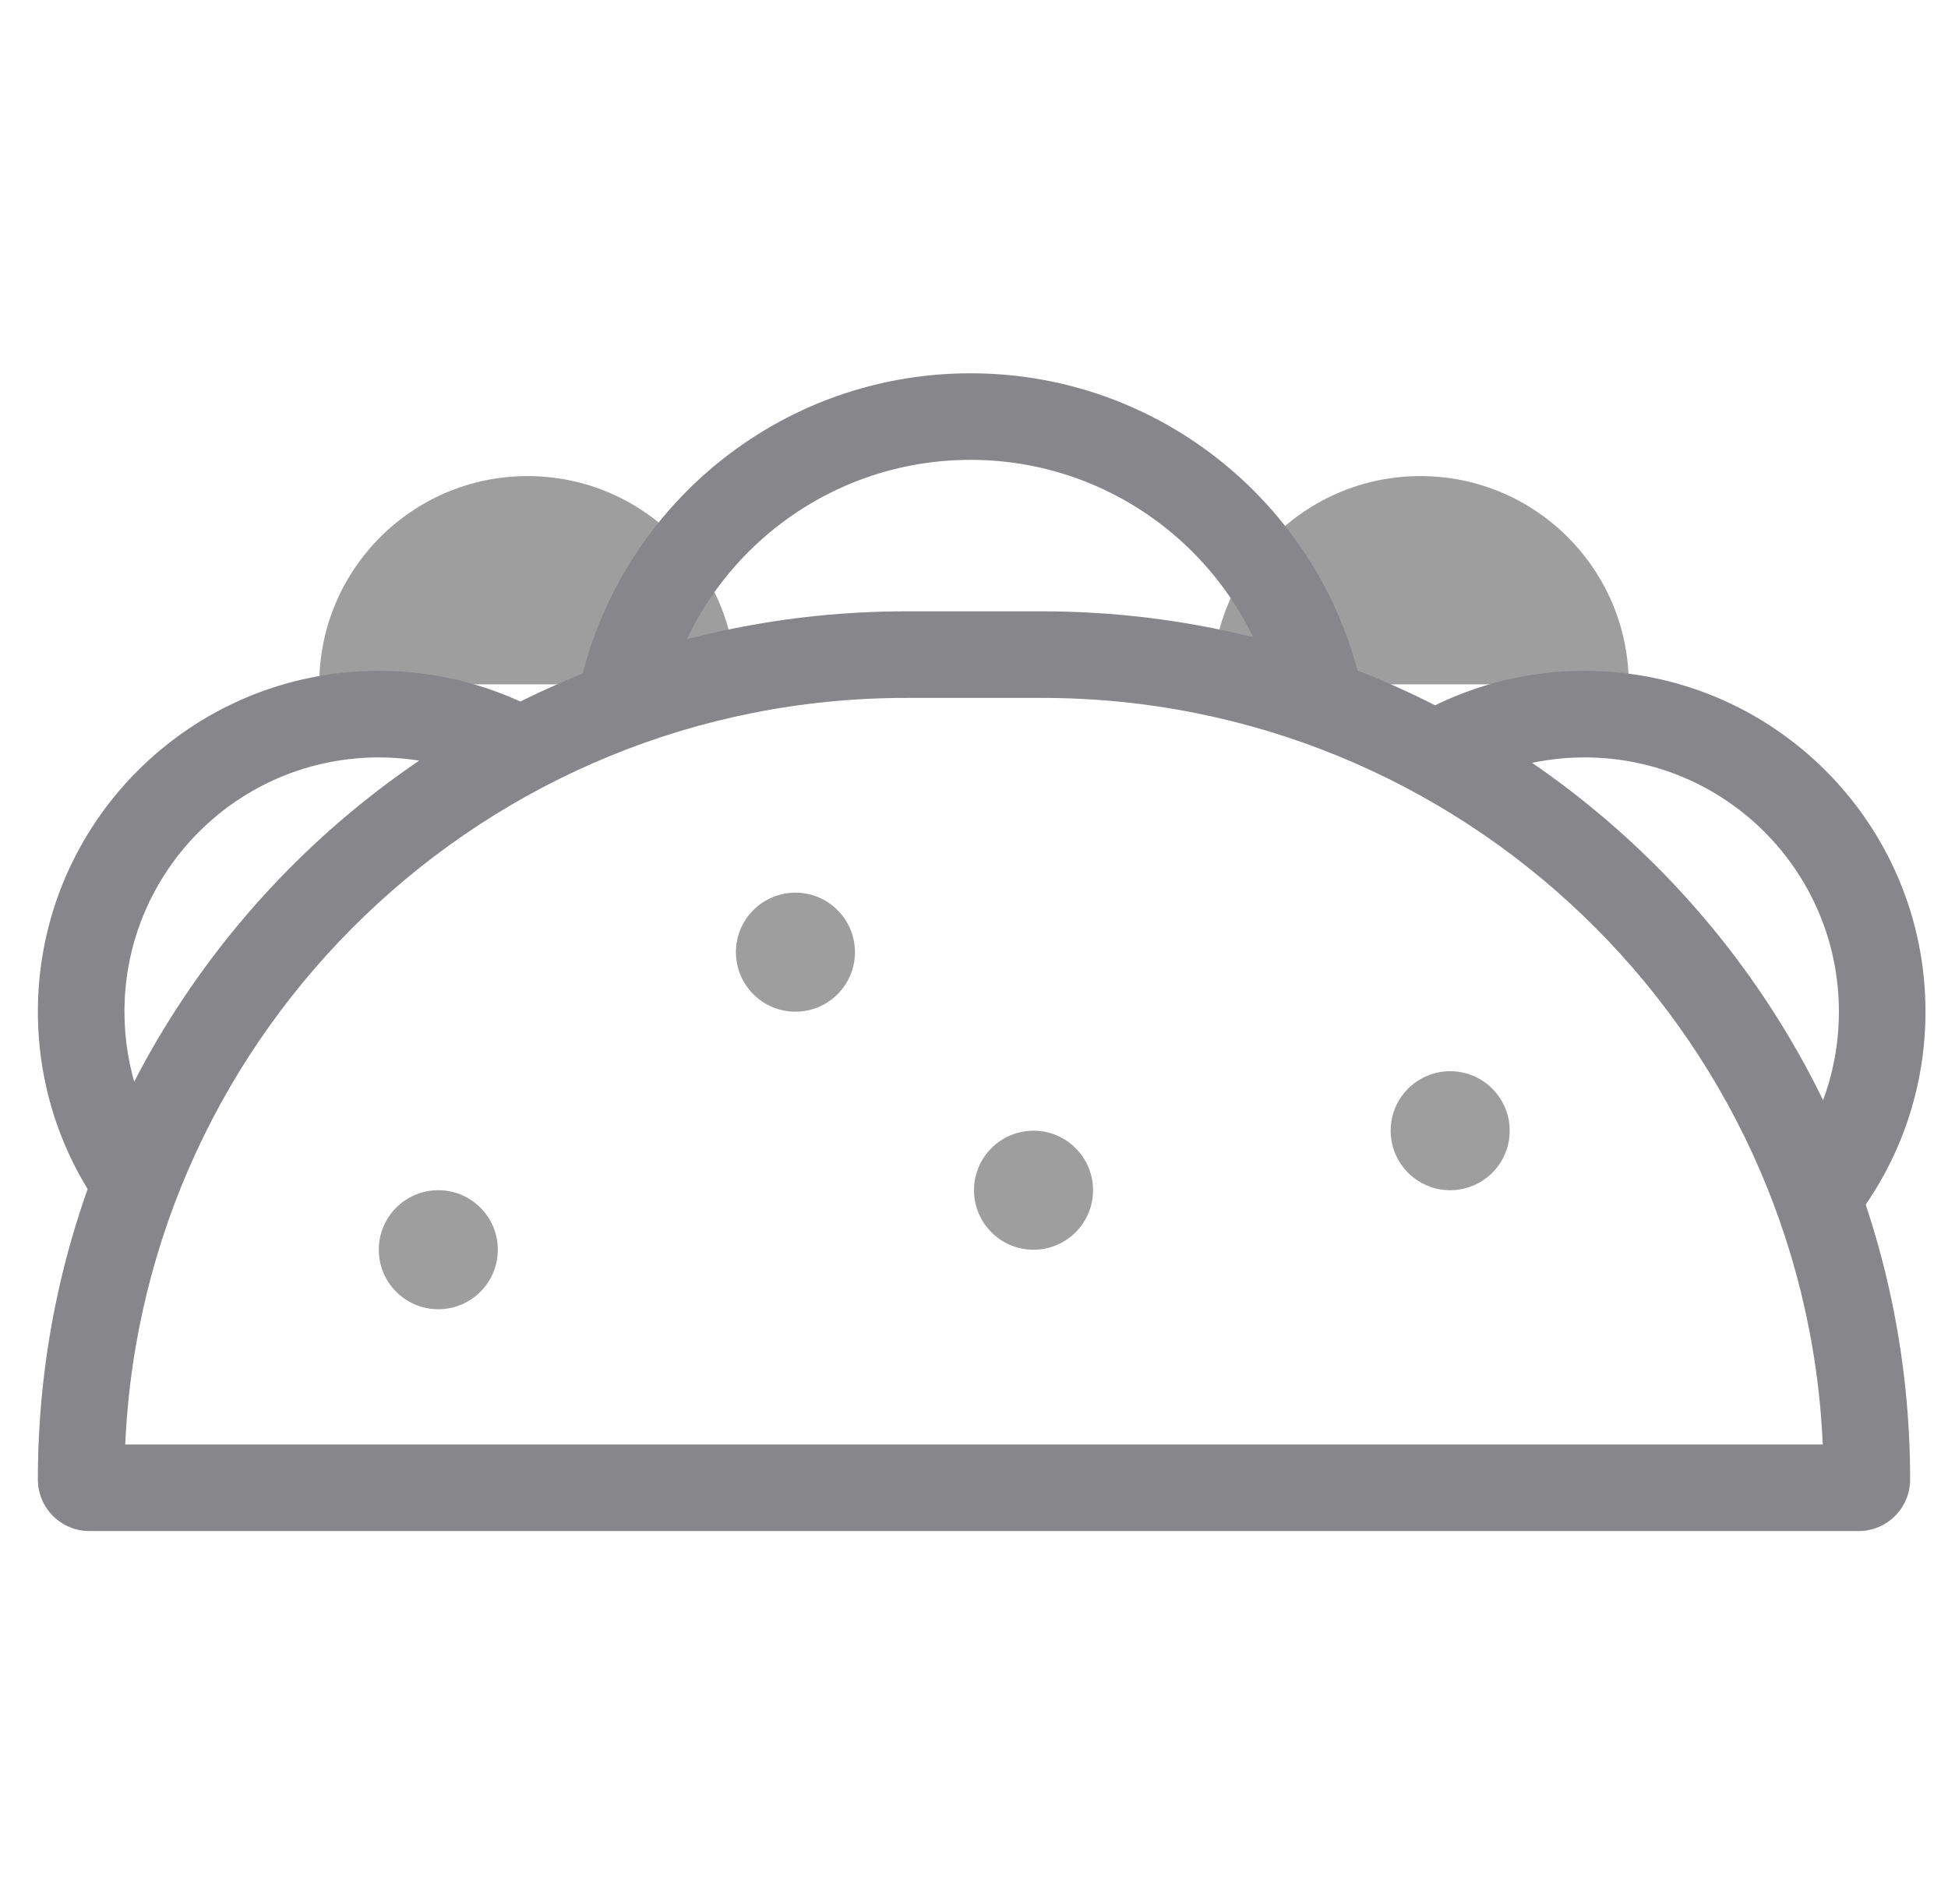 <svg width="45" height="44" viewBox="0 0 45 44" fill="none" xmlns="http://www.w3.org/2000/svg">
<path d="M17 15.812C17 13.155 14.845 11 12.188 11C9.53 11 7.375 13.155 7.375 15.812" fill="#9E9E9E"/>
<path d="M37.625 15.812C37.625 13.155 35.47 11 32.812 11C30.155 11 28 13.155 28 15.812" fill="#9E9E9E"/>
<path fill-rule="evenodd" clip-rule="evenodd" d="M13.262 16.559C13.901 12.074 17.756 8.625 22.419 8.625C26.978 8.625 30.765 11.922 31.529 16.263L29.559 16.609C28.961 13.209 25.99 10.625 22.419 10.625C18.766 10.625 15.743 13.327 15.242 16.842L13.262 16.559Z" fill="#86868B"/>
<path fill-rule="evenodd" clip-rule="evenodd" d="M33.047 16.348C34.117 15.806 35.327 15.5 36.605 15.5C40.955 15.5 44.48 19.026 44.48 23.375C44.48 25.128 43.906 26.75 42.936 28.06L41.329 26.869C42.053 25.892 42.48 24.685 42.48 23.375C42.48 20.13 39.85 17.5 36.605 17.5C35.649 17.5 34.748 17.728 33.952 18.132L33.047 16.348Z" fill="#86868B"/>
<path fill-rule="evenodd" clip-rule="evenodd" d="M0.875 23.375C0.875 19.026 4.401 15.5 8.75 15.5C10.159 15.5 11.485 15.871 12.632 16.522L11.645 18.261C10.791 17.777 9.804 17.5 8.75 17.5C5.505 17.5 2.875 20.13 2.875 23.375C2.875 24.722 3.327 25.961 4.089 26.952L2.504 28.171C1.483 26.843 0.875 25.179 0.875 23.375Z" fill="#86868B"/>
<path fill-rule="evenodd" clip-rule="evenodd" d="M0.875 34.184C0.875 23.106 9.856 14.125 20.934 14.125H24.066C35.144 14.125 44.125 23.106 44.125 34.184C44.125 34.842 43.592 35.375 42.934 35.375H2.066C1.408 35.375 0.875 34.842 0.875 34.184ZM2.893 33.375H42.107C41.684 23.777 33.768 16.125 24.066 16.125H20.934C11.232 16.125 3.316 23.777 2.893 33.375Z" fill="#86868B"/>
<path d="M19.75 22C19.75 22.759 19.134 23.375 18.375 23.375C17.616 23.375 17 22.759 17 22C17 21.241 17.616 20.625 18.375 20.625C19.134 20.625 19.75 21.241 19.75 22Z" fill="#9E9E9E"/>
<path d="M25.25 27.5C25.25 28.259 24.634 28.875 23.875 28.875C23.116 28.875 22.5 28.259 22.5 27.5C22.5 26.741 23.116 26.125 23.875 26.125C24.634 26.125 25.25 26.741 25.25 27.5Z" fill="#9E9E9E"/>
<path d="M34.875 26.125C34.875 26.884 34.259 27.5 33.5 27.5C32.741 27.5 32.125 26.884 32.125 26.125C32.125 25.366 32.741 24.75 33.5 24.75C34.259 24.75 34.875 25.366 34.875 26.125Z" fill="#9E9E9E"/>
<path d="M11.5 28.875C11.5 29.634 10.884 30.25 10.125 30.25C9.366 30.25 8.75 29.634 8.75 28.875C8.75 28.116 9.366 27.5 10.125 27.5C10.884 27.5 11.5 28.116 11.5 28.875Z" fill="#9E9E9E"/>
</svg>
